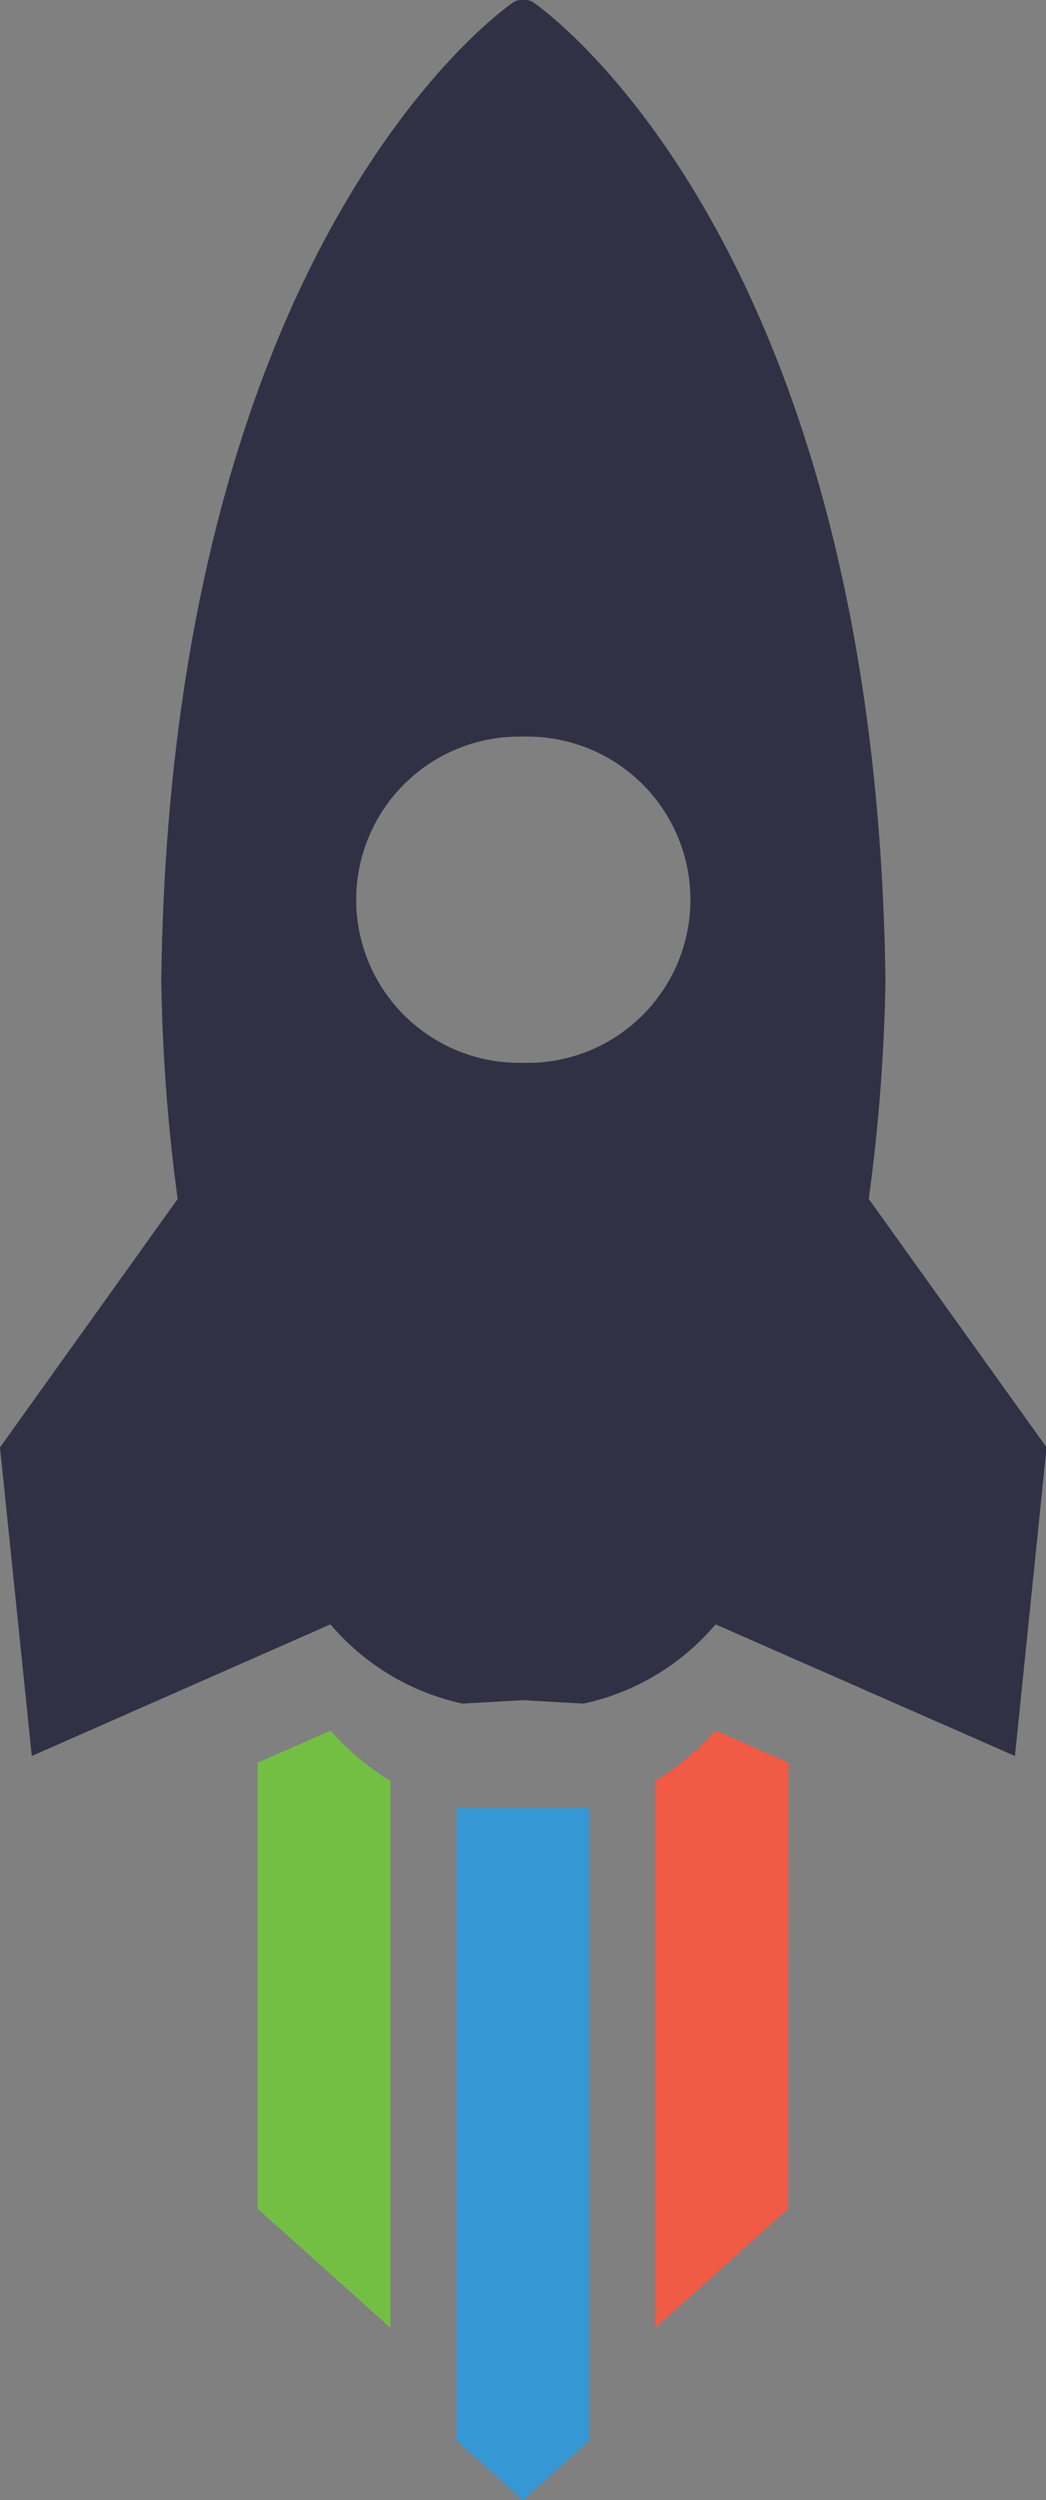 <svg id="Layer_1" data-name="Layer 1" xmlns="http://www.w3.org/2000/svg" viewBox="0 0 72.71 173.79"><rect x="0" y="0" width="72.71" height="173.79" fill="#808080" stroke="none"/><defs><style>.cls-1{fill:#303144;}.cls-2{fill:#fff;}.cls-3{fill:#73bf44;}.cls-4{fill:#f15a45;}.cls-5{fill:#3597d3;}</style></defs><title>rocket</title><path class="cls-1" d="M67.84,97.53A127.07,127.07,0,0,0,69,82.35c-.66-51-23.49-67.3-24.48-68a1.17,1.17,0,0,0-.63-.17h-.12a1.2,1.2,0,0,0-.64.17c-1,.69-23.82,17-24.47,68a127.07,127.07,0,0,0,1.14,15.18L7.45,114.8l2.21,21.45,20.76-9.15a16.67,16.67,0,0,0,9.18,5.51l4.21-.24,4.2.24a16.61,16.61,0,0,0,9.18-5.51L78,136.25l2.2-21.45ZM52.2,84.67a11.27,11.27,0,0,1-8.13,3.4h-.52a11.34,11.34,0,1,1,0-22.68h.54A11.34,11.34,0,0,1,52.2,84.67Z" transform="translate(-7.45 -14.19)"/><path class="cls-2" d="M8.86,10.2" transform="translate(-7.45 -14.19)"/><path class="cls-2" d="M-29.49,118.43" transform="translate(-7.45 -14.19)"/><path class="cls-2" d="M78.76,10.2" transform="translate(-7.45 -14.19)"/><path class="cls-3" d="M30.42,134.49l-5.06,2.23v31L34.59,176V138A19.18,19.18,0,0,1,30.42,134.49Z" transform="translate(-7.45 -14.19)"/><path class="cls-4" d="M62.26,136.72l-5.07-2.23A19.13,19.13,0,0,1,53,138v38l9.23-8.28Z" transform="translate(-7.45 -14.19)"/><polygon class="cls-5" points="40.97 169.65 40.97 125.69 31.74 125.69 31.74 169.65 36.35 173.79 40.97 169.65"/></svg>